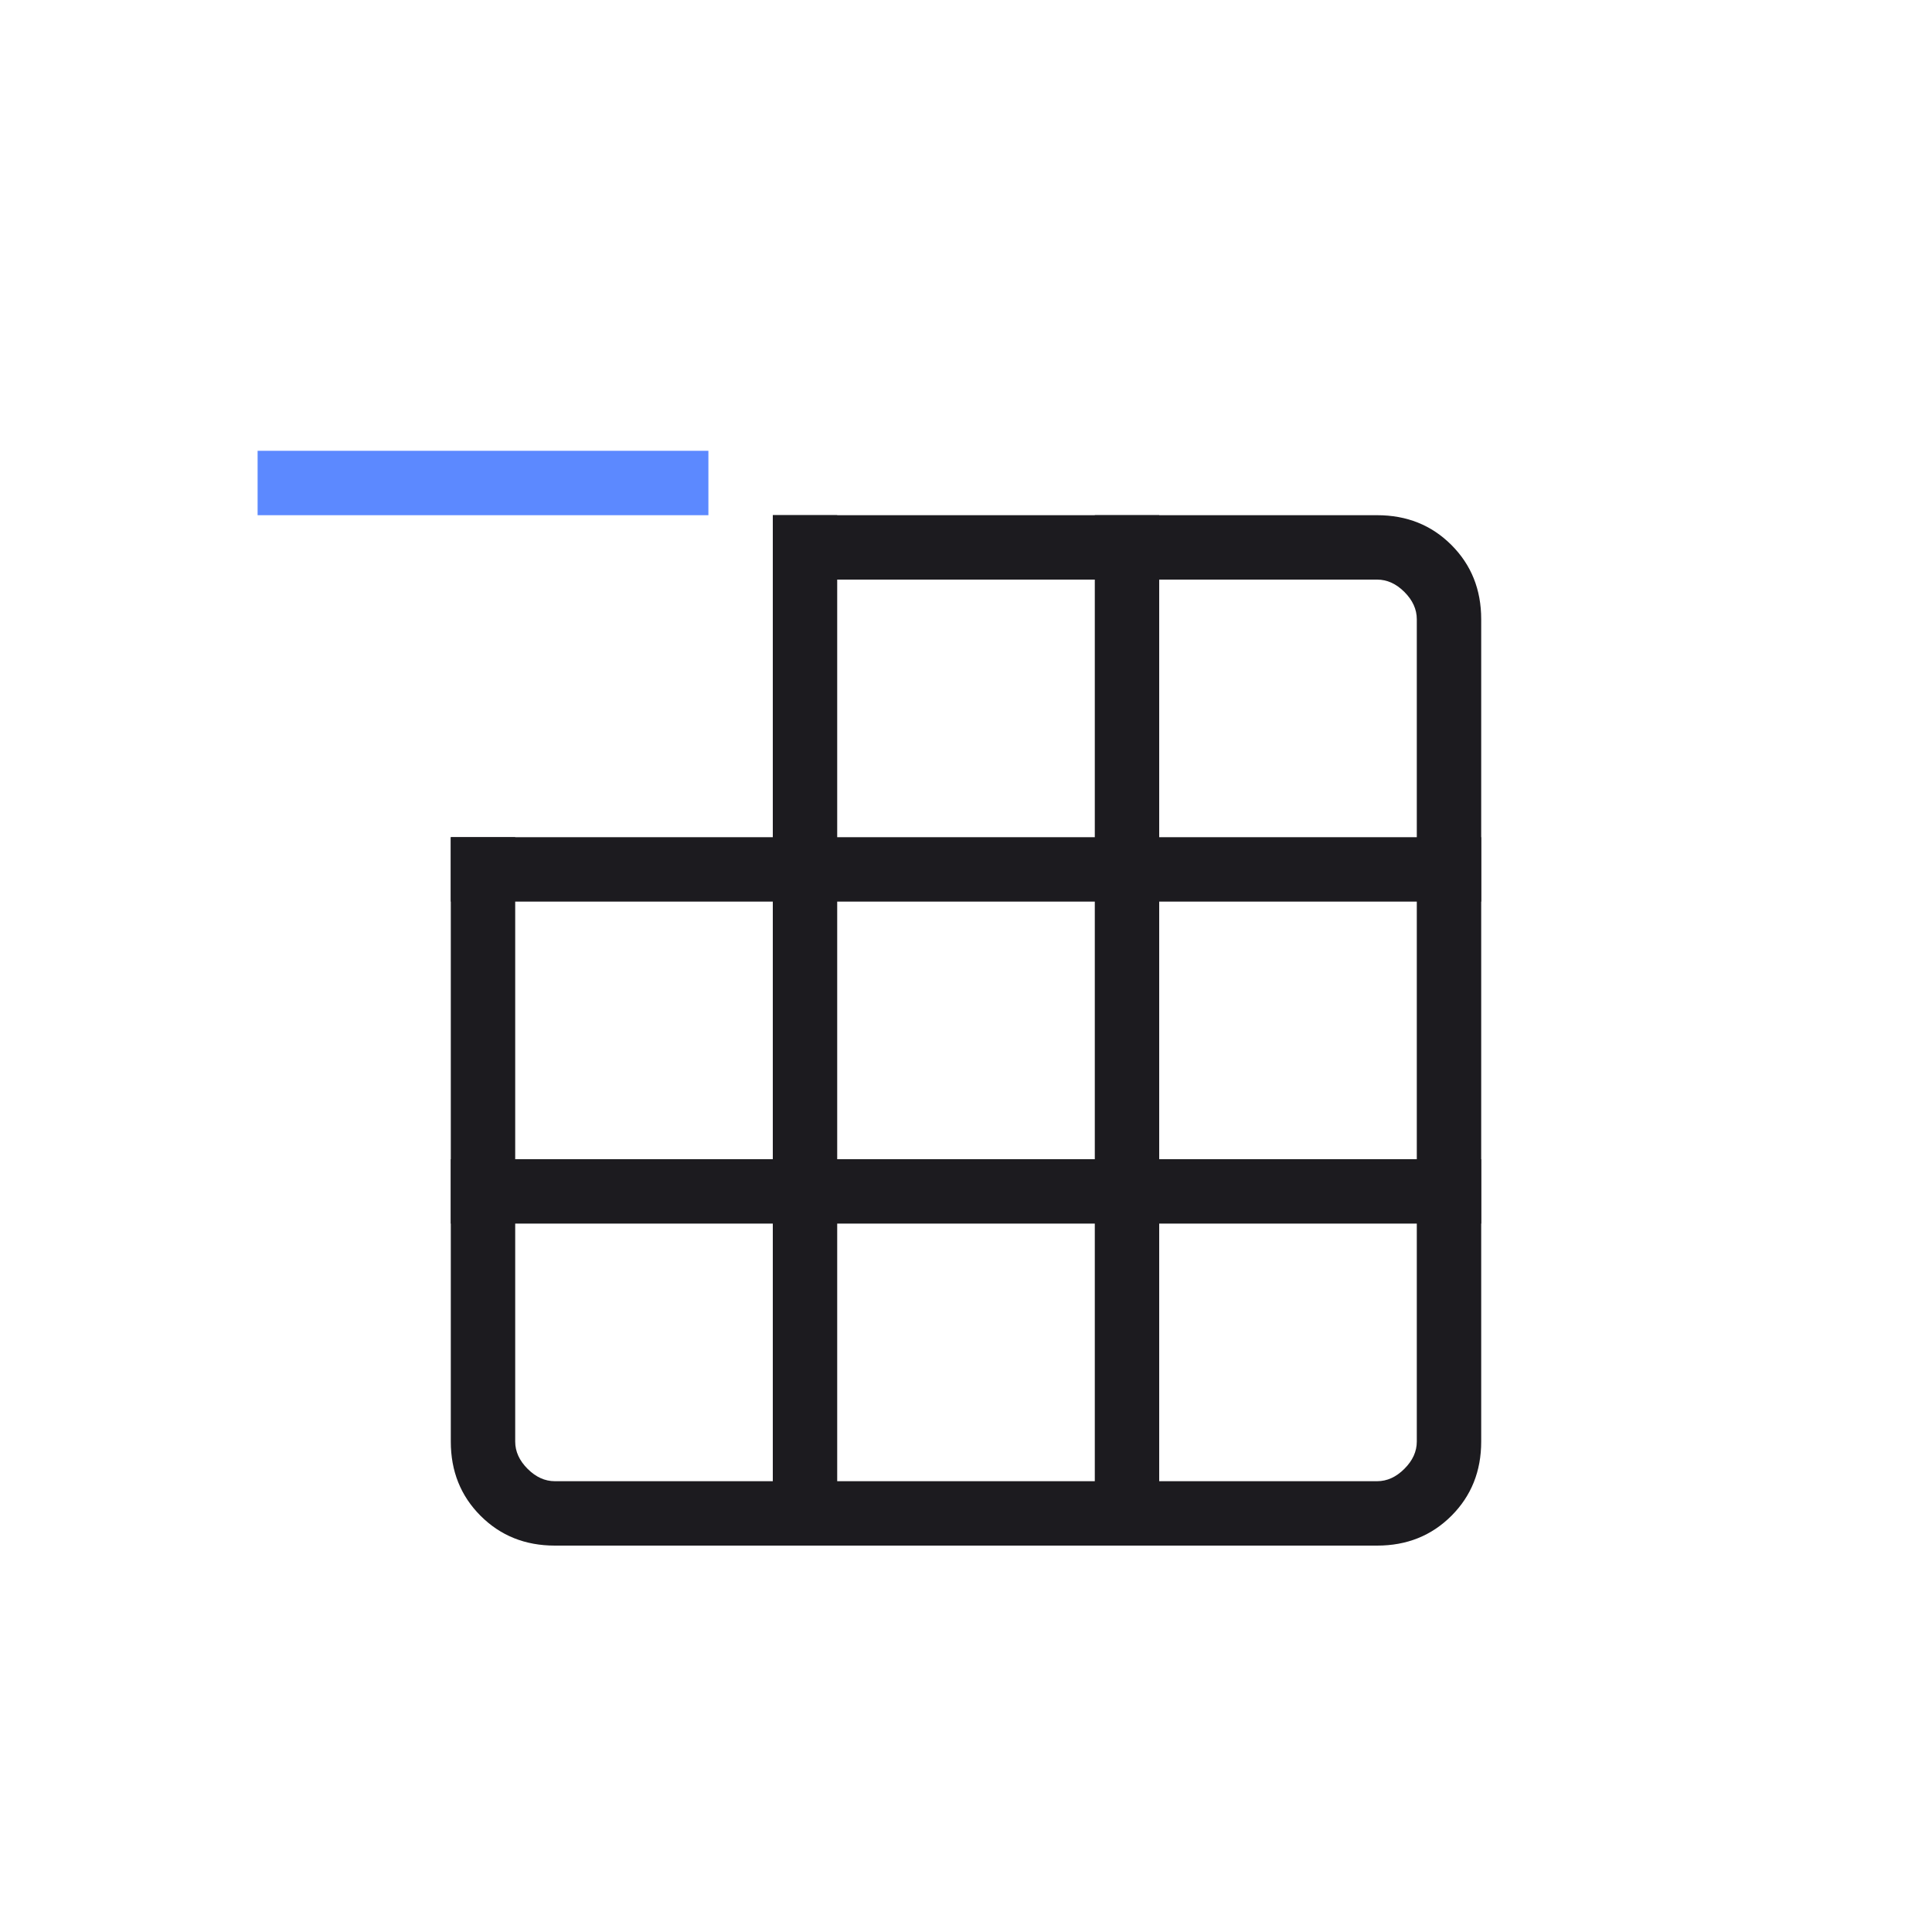 <svg width="60" height="60" viewBox="0 0 60 60" fill="none" xmlns="http://www.w3.org/2000/svg">
<mask id="mask0_695_1297" style="mask-type:alpha" maskUnits="userSpaceOnUse" x="0" y="0" width="60" height="60">
<rect width="60" height="60" fill="#D9D9D9"/>
</mask>
<g mask="url(#mask0_695_1297)">
<path fill-rule="evenodd" clip-rule="evenodd" d="M14.925 47.075C15.542 47.692 16.31 48 17.231 48H42.769C43.69 48 44.458 47.692 45.075 47.075C45.692 46.458 46 45.69 46 44.769V19.231C46 18.31 45.692 17.542 45.075 16.925C44.458 16.308 43.69 16 42.769 16H24V18H42.769C43.077 18 43.359 18.128 43.615 18.384C43.872 18.641 44 18.923 44 19.231V44.769C44 45.077 43.872 45.359 43.615 45.615C43.359 45.872 43.077 46 42.769 46H17.231C16.923 46 16.641 45.872 16.384 45.615C16.128 45.359 16 45.077 16 44.769V26H14V44.769C14 45.69 14.308 46.458 14.925 47.075Z" fill="#1C1B1F"/>
<rect x="24" y="16" width="2" height="32" fill="#1C1B1F"/>
<rect x="14" y="38" width="2" height="32" transform="rotate(-90 14 38)" fill="#1C1B1F"/>
<rect x="34" y="16" width="2" height="32" fill="#1C1B1F"/>
<rect x="14" y="28" width="2" height="32" transform="rotate(-90 14 28)" fill="#1C1B1F"/>
<path d="M22 16V14H8V16H22Z" fill="#5C89FF"/>
</g>
</svg>
